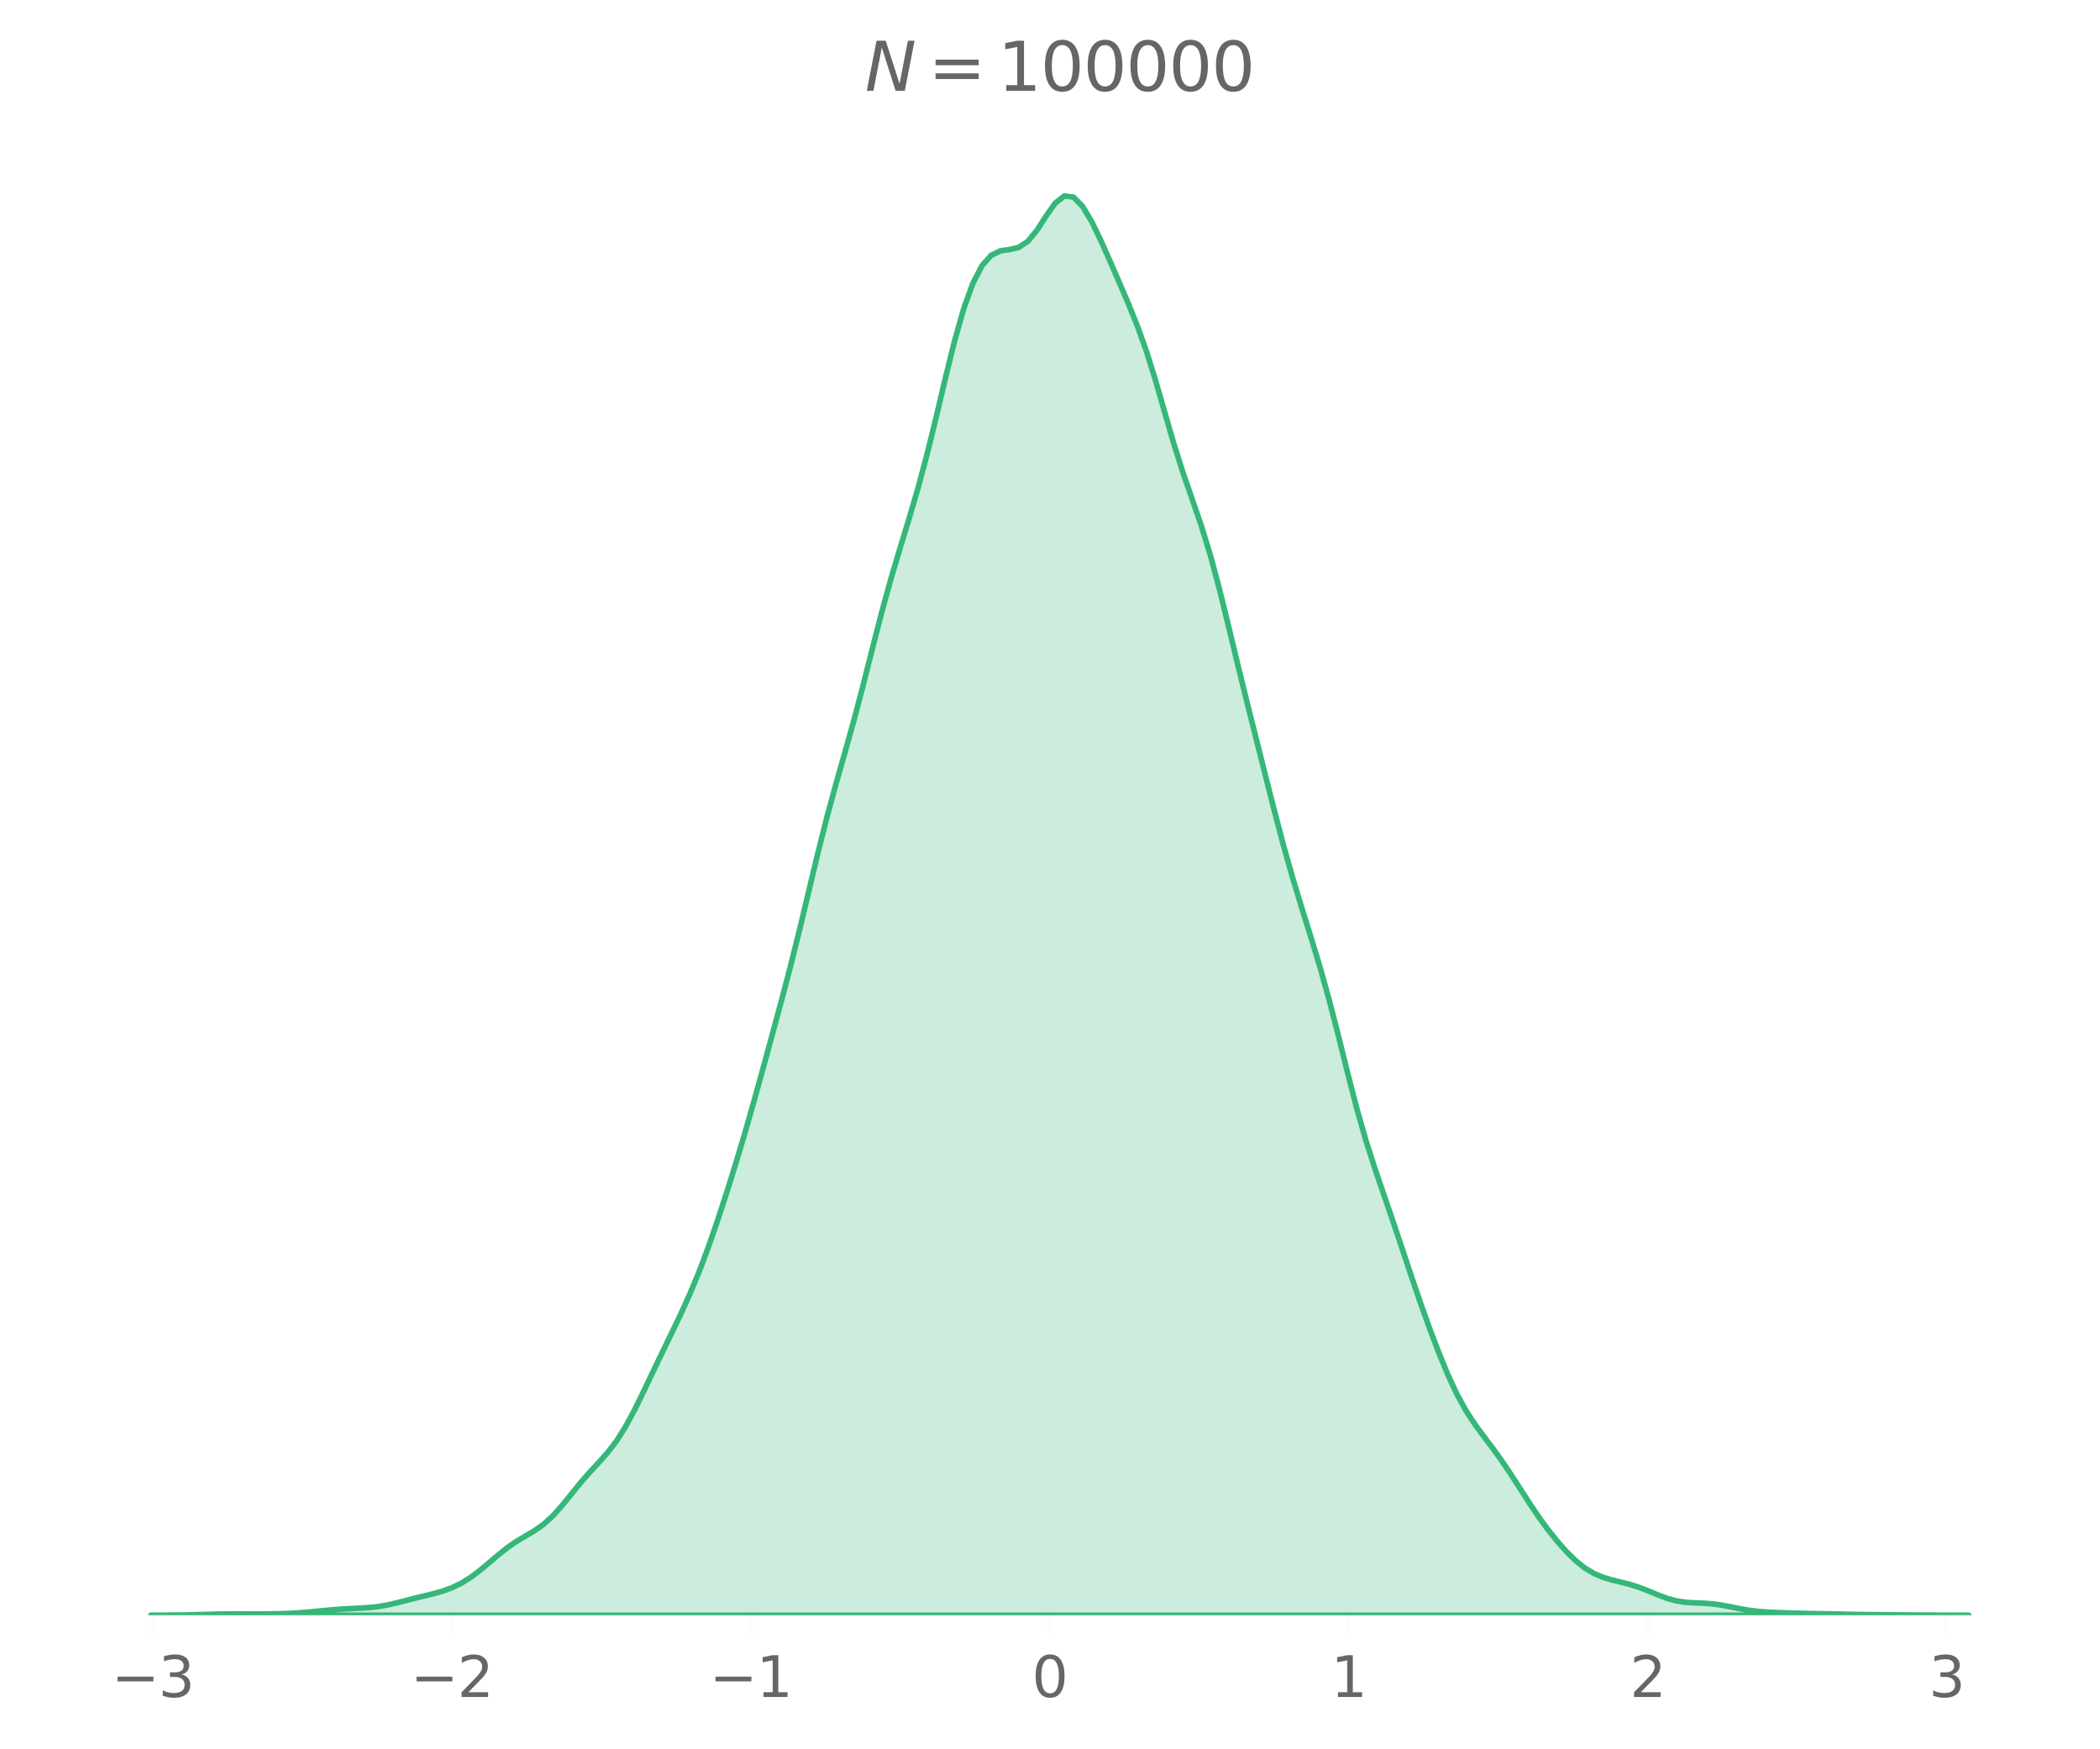<?xml version="1.0" encoding="utf-8" standalone="no"?>
<!DOCTYPE svg PUBLIC "-//W3C//DTD SVG 1.1//EN"
  "http://www.w3.org/Graphics/SVG/1.1/DTD/svg11.dtd">
<svg xmlns:xlink="http://www.w3.org/1999/xlink" width="375.02pt" height="312.308pt" viewBox="0 0 375.02 312.308" xmlns="http://www.w3.org/2000/svg" version="1.1">
 <defs>
  <style type="text/css">*{stroke-linejoin: round; stroke-linecap: butt}</style>
 </defs>
 <g id="figure_1">
  <g id="patch_1">
   <path d="M 0 312.308 
L 375.02 312.308 
L 375.02 0 
L 0 0 
L 0 312.308 
z
" style="fill: none"/>
  </g>
  <g id="axes_1">
   <g id="patch_2">
    <path d="M 10.7 288.43 
L 367.82 288.43 
L 367.82 22.318 
L 10.7 22.318 
L 10.7 288.43 
z
" style="fill: none"/>
   </g>
   <g id="PolyCollection_1">
    <defs>
     <path id="maadc7759dd" d="M 26.933 -23.879 
L 26.933 -23.878 
L 28.564 -23.878 
L 30.196 -23.878 
L 31.827 -23.878 
L 33.458 -23.878 
L 35.09 -23.878 
L 36.721 -23.878 
L 38.353 -23.878 
L 39.984 -23.878 
L 41.616 -23.878 
L 43.247 -23.878 
L 44.878 -23.878 
L 46.51 -23.878 
L 48.141 -23.878 
L 49.773 -23.878 
L 51.404 -23.878 
L 53.036 -23.878 
L 54.667 -23.878 
L 56.298 -23.878 
L 57.93 -23.878 
L 59.561 -23.878 
L 61.193 -23.878 
L 62.824 -23.878 
L 64.456 -23.878 
L 66.087 -23.878 
L 67.718 -23.878 
L 69.35 -23.878 
L 70.981 -23.878 
L 72.613 -23.878 
L 74.244 -23.878 
L 75.876 -23.878 
L 77.507 -23.878 
L 79.138 -23.878 
L 80.77 -23.878 
L 82.401 -23.878 
L 84.033 -23.878 
L 85.664 -23.878 
L 87.296 -23.878 
L 88.927 -23.878 
L 90.558 -23.878 
L 92.19 -23.878 
L 93.821 -23.878 
L 95.453 -23.878 
L 97.084 -23.878 
L 98.716 -23.878 
L 100.347 -23.878 
L 101.979 -23.878 
L 103.61 -23.878 
L 105.241 -23.878 
L 106.873 -23.878 
L 108.504 -23.878 
L 110.136 -23.878 
L 111.767 -23.878 
L 113.399 -23.878 
L 115.03 -23.878 
L 116.661 -23.878 
L 118.293 -23.878 
L 119.924 -23.878 
L 121.556 -23.878 
L 123.187 -23.878 
L 124.819 -23.878 
L 126.45 -23.878 
L 128.081 -23.878 
L 129.713 -23.878 
L 131.344 -23.878 
L 132.976 -23.878 
L 134.607 -23.878 
L 136.239 -23.878 
L 137.87 -23.878 
L 139.501 -23.878 
L 141.133 -23.878 
L 142.764 -23.878 
L 144.396 -23.878 
L 146.027 -23.878 
L 147.659 -23.878 
L 149.29 -23.878 
L 150.921 -23.878 
L 152.553 -23.878 
L 154.184 -23.878 
L 155.816 -23.878 
L 157.447 -23.878 
L 159.079 -23.878 
L 160.71 -23.878 
L 162.341 -23.878 
L 163.973 -23.878 
L 165.604 -23.878 
L 167.236 -23.878 
L 168.867 -23.878 
L 170.499 -23.878 
L 172.13 -23.878 
L 173.761 -23.878 
L 175.393 -23.878 
L 177.024 -23.878 
L 178.656 -23.878 
L 180.287 -23.878 
L 181.919 -23.878 
L 183.55 -23.878 
L 185.181 -23.878 
L 186.813 -23.878 
L 188.444 -23.878 
L 190.076 -23.878 
L 191.707 -23.878 
L 193.339 -23.878 
L 194.97 -23.878 
L 196.601 -23.878 
L 198.233 -23.878 
L 199.864 -23.878 
L 201.496 -23.878 
L 203.127 -23.878 
L 204.759 -23.878 
L 206.39 -23.878 
L 208.021 -23.878 
L 209.653 -23.878 
L 211.284 -23.878 
L 212.916 -23.878 
L 214.547 -23.878 
L 216.179 -23.878 
L 217.81 -23.878 
L 219.441 -23.878 
L 221.073 -23.878 
L 222.704 -23.878 
L 224.336 -23.878 
L 225.967 -23.878 
L 227.599 -23.878 
L 229.23 -23.878 
L 230.861 -23.878 
L 232.493 -23.878 
L 234.124 -23.878 
L 235.756 -23.878 
L 237.387 -23.878 
L 239.019 -23.878 
L 240.65 -23.878 
L 242.281 -23.878 
L 243.913 -23.878 
L 245.544 -23.878 
L 247.176 -23.878 
L 248.807 -23.878 
L 250.439 -23.878 
L 252.07 -23.878 
L 253.701 -23.878 
L 255.333 -23.878 
L 256.964 -23.878 
L 258.596 -23.878 
L 260.227 -23.878 
L 261.859 -23.878 
L 263.49 -23.878 
L 265.121 -23.878 
L 266.753 -23.878 
L 268.384 -23.878 
L 270.016 -23.878 
L 271.647 -23.878 
L 273.279 -23.878 
L 274.91 -23.878 
L 276.541 -23.878 
L 278.173 -23.878 
L 279.804 -23.878 
L 281.436 -23.878 
L 283.067 -23.878 
L 284.699 -23.878 
L 286.33 -23.878 
L 287.962 -23.878 
L 289.593 -23.878 
L 291.224 -23.878 
L 292.856 -23.878 
L 294.487 -23.878 
L 296.119 -23.878 
L 297.75 -23.878 
L 299.382 -23.878 
L 301.013 -23.878 
L 302.644 -23.878 
L 304.276 -23.878 
L 305.907 -23.878 
L 307.539 -23.878 
L 309.17 -23.878 
L 310.802 -23.878 
L 312.433 -23.878 
L 314.064 -23.878 
L 315.696 -23.878 
L 317.327 -23.878 
L 318.959 -23.878 
L 320.59 -23.878 
L 322.222 -23.878 
L 323.853 -23.878 
L 325.484 -23.878 
L 327.116 -23.878 
L 328.747 -23.878 
L 330.379 -23.878 
L 332.01 -23.878 
L 333.642 -23.878 
L 335.273 -23.878 
L 336.904 -23.878 
L 338.536 -23.878 
L 340.167 -23.878 
L 341.799 -23.878 
L 343.43 -23.878 
L 345.062 -23.878 
L 346.693 -23.878 
L 348.324 -23.878 
L 349.956 -23.878 
L 351.587 -23.878 
L 351.587 -23.878 
L 351.587 -23.878 
L 349.956 -23.879 
L 348.324 -23.881 
L 346.693 -23.884 
L 345.062 -23.89 
L 343.43 -23.899 
L 341.799 -23.91 
L 340.167 -23.923 
L 338.536 -23.939 
L 336.904 -23.955 
L 335.273 -23.972 
L 333.642 -23.988 
L 332.01 -24.008 
L 330.379 -24.036 
L 328.747 -24.072 
L 327.116 -24.11 
L 325.484 -24.143 
L 323.853 -24.172 
L 322.222 -24.205 
L 320.59 -24.249 
L 318.959 -24.3 
L 317.327 -24.358 
L 315.696 -24.432 
L 314.064 -24.551 
L 312.433 -24.745 
L 310.802 -25.022 
L 309.17 -25.352 
L 307.539 -25.668 
L 305.907 -25.901 
L 304.276 -26.023 
L 302.644 -26.085 
L 301.013 -26.187 
L 299.382 -26.435 
L 297.75 -26.878 
L 296.119 -27.488 
L 294.487 -28.17 
L 292.856 -28.809 
L 291.224 -29.335 
L 289.593 -29.757 
L 287.962 -30.153 
L 286.33 -30.632 
L 284.699 -31.31 
L 283.067 -32.277 
L 281.436 -33.572 
L 279.804 -35.166 
L 278.173 -36.998 
L 276.541 -39.029 
L 274.91 -41.255 
L 273.279 -43.666 
L 271.647 -46.198 
L 270.016 -48.737 
L 268.384 -51.172 
L 266.753 -53.452 
L 265.121 -55.62 
L 263.49 -57.825 
L 261.859 -60.298 
L 260.227 -63.248 
L 258.596 -66.746 
L 256.964 -70.712 
L 255.333 -75.01 
L 253.701 -79.56 
L 252.07 -84.324 
L 250.439 -89.215 
L 248.807 -94.085 
L 247.176 -98.84 
L 245.544 -103.603 
L 243.913 -108.7 
L 242.281 -114.424 
L 240.65 -120.756 
L 239.019 -127.326 
L 237.387 -133.664 
L 235.756 -139.504 
L 234.124 -144.895 
L 232.493 -150.113 
L 230.861 -155.494 
L 229.23 -161.27 
L 227.599 -167.457 
L 225.967 -173.884 
L 224.336 -180.363 
L 222.704 -186.87 
L 221.073 -193.51 
L 219.441 -200.29 
L 217.81 -206.941 
L 216.179 -213.046 
L 214.547 -218.374 
L 212.916 -223.124 
L 211.284 -227.831 
L 209.653 -232.97 
L 208.021 -238.587 
L 206.39 -244.272 
L 204.759 -249.508 
L 203.127 -254.066 
L 201.496 -258.101 
L 199.864 -261.909 
L 198.233 -265.663 
L 196.601 -269.328 
L 194.97 -272.703 
L 193.339 -275.444 
L 191.707 -277.108 
L 190.076 -277.318 
L 188.444 -276.037 
L 186.813 -273.725 
L 185.181 -271.191 
L 183.55 -269.206 
L 181.919 -268.124 
L 180.287 -267.752 
L 178.656 -267.513 
L 177.024 -266.736 
L 175.393 -264.909 
L 173.761 -261.771 
L 172.13 -257.272 
L 170.499 -251.545 
L 168.867 -244.947 
L 167.236 -238.035 
L 165.604 -231.371 
L 163.973 -225.271 
L 162.341 -219.7 
L 160.71 -214.36 
L 159.079 -208.862 
L 157.447 -202.935 
L 155.816 -196.588 
L 154.184 -190.125 
L 152.553 -183.913 
L 150.921 -178.064 
L 149.29 -172.334 
L 147.659 -166.332 
L 146.027 -159.846 
L 144.396 -153.012 
L 142.764 -146.178 
L 141.133 -139.637 
L 139.501 -133.433 
L 137.87 -127.412 
L 136.239 -121.436 
L 134.607 -115.531 
L 132.976 -109.822 
L 131.344 -104.377 
L 129.713 -99.167 
L 128.081 -94.176 
L 126.45 -89.473 
L 124.819 -85.149 
L 123.187 -81.227 
L 121.556 -77.628 
L 119.924 -74.218 
L 118.293 -70.86 
L 116.661 -67.465 
L 115.03 -64.037 
L 113.399 -60.699 
L 111.767 -57.648 
L 110.136 -55.047 
L 108.504 -52.914 
L 106.873 -51.091 
L 105.241 -49.336 
L 103.61 -47.463 
L 101.979 -45.449 
L 100.347 -43.427 
L 98.716 -41.603 
L 97.084 -40.121 
L 95.453 -38.974 
L 93.821 -38.013 
L 92.19 -37.037 
L 90.558 -35.91 
L 88.927 -34.61 
L 87.296 -33.215 
L 85.664 -31.849 
L 84.033 -30.626 
L 82.401 -29.613 
L 80.77 -28.819 
L 79.138 -28.215 
L 77.507 -27.747 
L 75.876 -27.347 
L 74.244 -26.955 
L 72.613 -26.54 
L 70.981 -26.119 
L 69.35 -25.74 
L 67.718 -25.449 
L 66.087 -25.261 
L 64.456 -25.152 
L 62.824 -25.076 
L 61.193 -24.989 
L 59.561 -24.867 
L 57.93 -24.715 
L 56.298 -24.552 
L 54.667 -24.401 
L 53.036 -24.28 
L 51.404 -24.194 
L 49.773 -24.14 
L 48.141 -24.112 
L 46.51 -24.102 
L 44.878 -24.102 
L 43.247 -24.108 
L 41.616 -24.109 
L 39.984 -24.096 
L 38.353 -24.065 
L 36.721 -24.02 
L 35.09 -23.972 
L 33.458 -23.932 
L 31.827 -23.904 
L 30.196 -23.889 
L 28.564 -23.882 
L 26.933 -23.879 
z
" style="stroke: #35b779"/>
    </defs>
    <g clip-path="url(#p982ea26375)">
     <use xlink:href="#maadc7759dd" x="0" y="312.308" style="fill: #35b779; fill-opacity: 0.25; stroke: #35b779"/>
    </g>
   </g>
   <g id="matplotlib.axis_1">
    <g id="xtick_1">
     <g id="line2d_1">
      <defs>
       <path id="m2fca94831a" d="M 0 0 
L 0 3.5 
" style="stroke: #666666; stroke-opacity: 0.016; stroke-width: 0.8"/>
      </defs>
      <g>
       <use xlink:href="#m2fca94831a" x="27.277" y="288.43" style="fill: #666666; fill-opacity: 0.016; stroke: #666666; stroke-opacity: 0.016; stroke-width: 0.8"/>
      </g>
     </g>
     <g id="text_1">
      <!-- −3 -->
      <g style="fill: #666666" transform="translate(19.906 303.029)scale(0.1 -0.1)">
       <defs>
        <path id="DejaVuSans-2212" d="M 678 2272 
L 4684 2272 
L 4684 1741 
L 678 1741 
L 678 2272 
z
" transform="scale(0.016)"/>
        <path id="DejaVuSans-33" d="M 2597 2516 
Q 3050 2419 3304 2112 
Q 3559 1806 3559 1356 
Q 3559 666 3084 287 
Q 2609 -91 1734 -91 
Q 1441 -91 1130 -33 
Q 819 25 488 141 
L 488 750 
Q 750 597 1062 519 
Q 1375 441 1716 441 
Q 2309 441 2620 675 
Q 2931 909 2931 1356 
Q 2931 1769 2642 2001 
Q 2353 2234 1838 2234 
L 1294 2234 
L 1294 2753 
L 1863 2753 
Q 2328 2753 2575 2939 
Q 2822 3125 2822 3475 
Q 2822 3834 2567 4026 
Q 2313 4219 1838 4219 
Q 1578 4219 1281 4162 
Q 984 4106 628 3988 
L 628 4550 
Q 988 4650 1302 4700 
Q 1616 4750 1894 4750 
Q 2613 4750 3031 4423 
Q 3450 4097 3450 3541 
Q 3450 3153 3228 2886 
Q 3006 2619 2597 2516 
z
" transform="scale(0.016)"/>
       </defs>
       <use xlink:href="#DejaVuSans-2212"/>
       <use xlink:href="#DejaVuSans-33" x="83.789"/>
      </g>
     </g>
    </g>
    <g id="xtick_2">
     <g id="line2d_2">
      <g>
       <use xlink:href="#m2fca94831a" x="80.67" y="288.43" style="fill: #666666; fill-opacity: 0.016; stroke: #666666; stroke-opacity: 0.016; stroke-width: 0.8"/>
      </g>
     </g>
     <g id="text_2">
      <!-- −2 -->
      <g style="fill: #666666" transform="translate(73.299 303.029)scale(0.1 -0.1)">
       <defs>
        <path id="DejaVuSans-32" d="M 1228 531 
L 3431 531 
L 3431 0 
L 469 0 
L 469 531 
Q 828 903 1448 1529 
Q 2069 2156 2228 2338 
Q 2531 2678 2651 2914 
Q 2772 3150 2772 3378 
Q 2772 3750 2511 3984 
Q 2250 4219 1831 4219 
Q 1534 4219 1204 4116 
Q 875 4013 500 3803 
L 500 4441 
Q 881 4594 1212 4672 
Q 1544 4750 1819 4750 
Q 2544 4750 2975 4387 
Q 3406 4025 3406 3419 
Q 3406 3131 3298 2873 
Q 3191 2616 2906 2266 
Q 2828 2175 2409 1742 
Q 1991 1309 1228 531 
z
" transform="scale(0.016)"/>
       </defs>
       <use xlink:href="#DejaVuSans-2212"/>
       <use xlink:href="#DejaVuSans-32" x="83.789"/>
      </g>
     </g>
    </g>
    <g id="xtick_3">
     <g id="line2d_3">
      <g>
       <use xlink:href="#m2fca94831a" x="134.063" y="288.43" style="fill: #666666; fill-opacity: 0.016; stroke: #666666; stroke-opacity: 0.016; stroke-width: 0.8"/>
      </g>
     </g>
     <g id="text_3">
      <!-- −1 -->
      <g style="fill: #666666" transform="translate(126.691 303.029)scale(0.1 -0.1)">
       <defs>
        <path id="DejaVuSans-31" d="M 794 531 
L 1825 531 
L 1825 4091 
L 703 3866 
L 703 4441 
L 1819 4666 
L 2450 4666 
L 2450 531 
L 3481 531 
L 3481 0 
L 794 0 
L 794 531 
z
" transform="scale(0.016)"/>
       </defs>
       <use xlink:href="#DejaVuSans-2212"/>
       <use xlink:href="#DejaVuSans-31" x="83.789"/>
      </g>
     </g>
    </g>
    <g id="xtick_4">
     <g id="line2d_4">
      <g>
       <use xlink:href="#m2fca94831a" x="187.455" y="288.43" style="fill: #666666; fill-opacity: 0.016; stroke: #666666; stroke-opacity: 0.016; stroke-width: 0.8"/>
      </g>
     </g>
     <g id="text_4">
      <!-- 0 -->
      <g style="fill: #666666" transform="translate(184.274 303.029)scale(0.1 -0.1)">
       <defs>
        <path id="DejaVuSans-30" d="M 2034 4250 
Q 1547 4250 1301 3770 
Q 1056 3291 1056 2328 
Q 1056 1369 1301 889 
Q 1547 409 2034 409 
Q 2525 409 2770 889 
Q 3016 1369 3016 2328 
Q 3016 3291 2770 3770 
Q 2525 4250 2034 4250 
z
M 2034 4750 
Q 2819 4750 3233 4129 
Q 3647 3509 3647 2328 
Q 3647 1150 3233 529 
Q 2819 -91 2034 -91 
Q 1250 -91 836 529 
Q 422 1150 422 2328 
Q 422 3509 836 4129 
Q 1250 4750 2034 4750 
z
" transform="scale(0.016)"/>
       </defs>
       <use xlink:href="#DejaVuSans-30"/>
      </g>
     </g>
    </g>
    <g id="xtick_5">
     <g id="line2d_5">
      <g>
       <use xlink:href="#m2fca94831a" x="240.848" y="288.43" style="fill: #666666; fill-opacity: 0.016; stroke: #666666; stroke-opacity: 0.016; stroke-width: 0.8"/>
      </g>
     </g>
     <g id="text_5">
      <!-- 1 -->
      <g style="fill: #666666" transform="translate(237.667 303.029)scale(0.1 -0.1)">
       <use xlink:href="#DejaVuSans-31"/>
      </g>
     </g>
    </g>
    <g id="xtick_6">
     <g id="line2d_6">
      <g>
       <use xlink:href="#m2fca94831a" x="294.241" y="288.43" style="fill: #666666; fill-opacity: 0.016; stroke: #666666; stroke-opacity: 0.016; stroke-width: 0.8"/>
      </g>
     </g>
     <g id="text_6">
      <!-- 2 -->
      <g style="fill: #666666" transform="translate(291.059 303.029)scale(0.1 -0.1)">
       <use xlink:href="#DejaVuSans-32"/>
      </g>
     </g>
    </g>
    <g id="xtick_7">
     <g id="line2d_7">
      <g>
       <use xlink:href="#m2fca94831a" x="347.633" y="288.43" style="fill: #666666; fill-opacity: 0.016; stroke: #666666; stroke-opacity: 0.016; stroke-width: 0.8"/>
      </g>
     </g>
     <g id="text_7">
      <!-- 3 -->
      <g style="fill: #666666" transform="translate(344.452 303.029)scale(0.1 -0.1)">
       <use xlink:href="#DejaVuSans-33"/>
      </g>
     </g>
    </g>
   </g>
   <g id="matplotlib.axis_2"/>
   <g id="patch_3">
    <path d="M 10.7 288.43 
L 10.7 22.318 
" style="fill: none"/>
   </g>
   <g id="patch_4">
    <path d="M 367.82 288.43 
L 367.82 22.318 
" style="fill: none"/>
   </g>
   <g id="patch_5">
    <path d="M 10.7 288.43 
L 367.82 288.43 
" style="fill: none"/>
   </g>
   <g id="patch_6">
    <path d="M 10.7 22.318 
L 367.82 22.318 
" style="fill: none"/>
   </g>
   <g id="text_8">
    <!-- $N = $100000 -->
    <g style="fill: #666666" transform="translate(154.46 16.318)scale(0.12 -0.12)">
     <defs>
      <path id="DejaVuSans-Oblique-4e" d="M 1081 4666 
L 1931 4666 
L 3219 666 
L 4000 4666 
L 4616 4666 
L 3706 0 
L 2853 0 
L 1569 4025 
L 788 0 
L 172 0 
L 1081 4666 
z
" transform="scale(0.016)"/>
      <path id="DejaVuSans-3d" d="M 678 2906 
L 4684 2906 
L 4684 2381 
L 678 2381 
L 678 2906 
z
M 678 1631 
L 4684 1631 
L 4684 1100 
L 678 1100 
L 678 1631 
z
" transform="scale(0.016)"/>
     </defs>
     <use xlink:href="#DejaVuSans-Oblique-4e" transform="translate(0 0.781)"/>
     <use xlink:href="#DejaVuSans-3d" transform="translate(94.287 0.781)"/>
     <use xlink:href="#DejaVuSans-31" transform="translate(197.559 0.781)"/>
     <use xlink:href="#DejaVuSans-30" transform="translate(261.182 0.781)"/>
     <use xlink:href="#DejaVuSans-30" transform="translate(324.805 0.781)"/>
     <use xlink:href="#DejaVuSans-30" transform="translate(388.428 0.781)"/>
     <use xlink:href="#DejaVuSans-30" transform="translate(452.051 0.781)"/>
     <use xlink:href="#DejaVuSans-30" transform="translate(515.674 0.781)"/>
    </g>
   </g>
  </g>
 </g>
 <defs>
  <clipPath id="p982ea26375">
   <rect x="10.7" y="22.318" width="357.12" height="266.112"/>
  </clipPath>
 </defs>
</svg>

